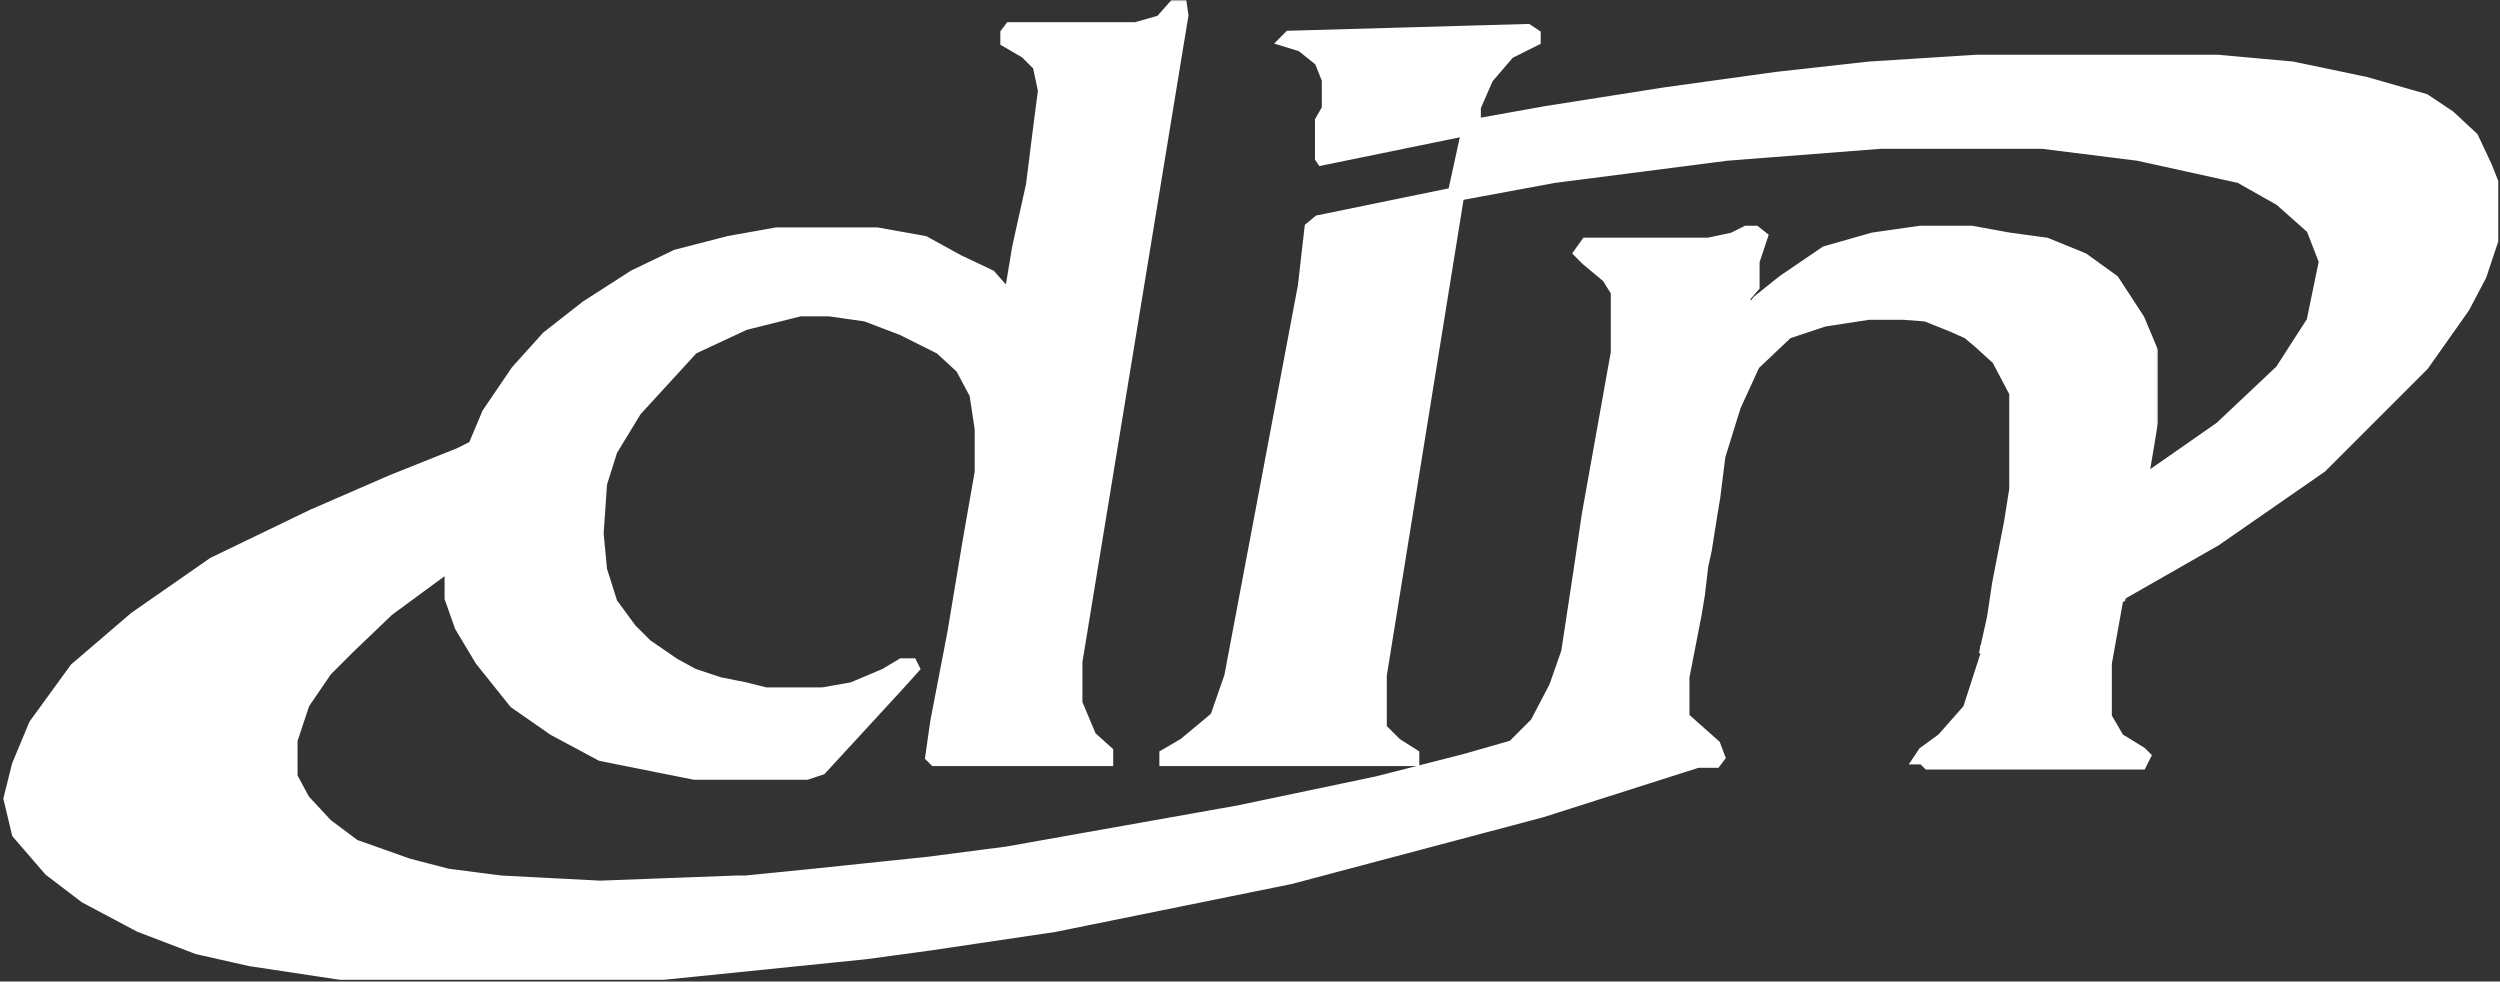 <svg xmlns="http://www.w3.org/2000/svg" width="731" height="287" fill="none"><rect width="100%" height="100%" fill="#333333" stroke="none"/><path fill="#fff" stroke="#fff" d="M414.5 223.5h-75V220l6-3.5 9-7.5 4-11.5 21.5-114 2-17.5 3-2.5 39-8 3.5-16L386 48l-1-1.5V35l2-3.5v-8l-2-5-5-4-6.5-2 3-3 70.5-2 3 2v3l-8 4-6 7-3.5 8V35l19.5-3.5 35-5.5 32.5-4.5 27-3 31.5-2h70.5l22 2L692 23l17.5 5 7.5 5 7 6.5 4 8.5 2 5v17.5L726.5 81l-5 9.5-12 17-30 30-31 21.5-28 16 6.5-36 21.5-15 17.5-16.5 9-14 3.5-17-3.5-9-9-8-11.5-6.5-29.5-6.5-28-3.5h-47l-45 3.5-50.5 6.5-27 5L405 197.5v15l4 4 5.5 3.5v3.5Z"/><path fill="#fff" stroke="#fff" d="m579.824 189.032-.324.121v2.268l-4.944 15.326-7.395 8.381-5.455 3.968-.072.052-.05.075-2 3-.518.777h2.727l1.353 1.354.147.146h63.516l.138-.276 1.5-3 .161-.323-.254-.255-1.5-1.5-.042-.041-.05-.031-6.393-3.934-3.369-5.775v-15.32l3.492-19.457.155-.865-.823.309-40 15Z"/><mask id="a" width="631" height="287" x="0" y="0" fill="#000" maskUnits="userSpaceOnUse"><path fill="#fff" d="M0 0h631v287H0z"/><path d="M332 7.5h-37l-1.5 2v3l6 3.5 3.5 3.5 1.5 7L303 38l-2 16-4 18-2 12h-1.5l-3.5-4-9.5-4.5-10-5.5-14-2.5H227L213 70l-15.5 4-12.5 6-14 9-11.5 9-9 10-8.5 12.5-4 9.5-4 2-20 8-23 10-29 14-23 16-17.5 15-12 16.5-5 12-2.5 10L4.5 244l9.5 11 10.5 8 16 8.5 17 6.5 15.5 3.5 26.5 4H194l59-6 18.5-2.5 37-5.5 69-14L451 238l45.5-14.5h5.5l1.5-2-1.5-4-9-8V198l3.5-18 1-6 1-8.5 1-4.5 1.5-9.5 1-6 1.5-12L508 119l5.5-12 9.5-9 10.5-3.5 13-2h10l6.5.5 7.5 3 4.5 2 3 2.5 5.5 5 5 9.5v28l-1.5 9.5-3.5 18-1.5 10-2 9 40.5-14.5 7-36.5 2.5-15v-21l-4-9.5-7.5-11.5-9-6.5-11-4.5-11-1.5-11-2h-15l-14 2-14 4-12.5 8.5-7.5 6-1.5 2-1.5-2 3-3.5v-7.5L516 69l-2.5-2h-3l-4 2-7 1.5h-36L461 74l2.5 2.5 6 5 2.5 4V103l-8.5 47.5-2.5 17-3.5 23-3.5 10-5.5 10.5-6.5 6.5-14 4-25.5 6.5-40.5 8.5-67.5 12-23 3L238 255l-20 2h-2.5l-40 1.5-29-1.5-15.5-2-11.5-3-15.5-5.5-8-6-6.5-7L86 227v-10.5l3.5-10.5 6.5-9.5 6.5-6.5 11.5-11 17-12.5v8.5l3 8.5 6 10 10 12.5 11.5 8 14 7.5 20 4 7.5 1.5h33l4.5-1.5 23-25 4.5-5-1-2h-3.5l-5 3-9.5 4-8.5 1.5H224l-6-1.5-7.5-1.5-7.5-2.5-5.5-3-8-5.5-4.5-4.5-5.5-7.5-3-9.5-1-10.5 1-14.5 3-9.5 7-11.5 16.5-18 15-7 16-4h8.5L253 93l10.5 4 11 5.5 6 5.5 4 7.5 1.5 10V138l-3.5 20-4.5 27-5 26-1.5 10.5 1.5 1.5h51.5v-3.5l-5-4.5-4-9.5v-12l31-189L346 1h-3l-4 4.5-7 2Z"/></mask><path fill="#fff" d="M332 7.5h-37l-1.5 2v3l6 3.5 3.5 3.5 1.5 7L303 38l-2 16-4 18-2 12h-1.5l-3.5-4-9.5-4.5-10-5.5-14-2.5H227L213 70l-15.5 4-12.5 6-14 9-11.5 9-9 10-8.5 12.5-4 9.5-4 2-20 8-23 10-29 14-23 16-17.5 15-12 16.5-5 12-2.5 10L4.5 244l9.5 11 10.5 8 16 8.5 17 6.5 15.5 3.5 26.5 4H194l59-6 18.5-2.5 37-5.5 69-14L451 238l45.5-14.5h5.5l1.5-2-1.5-4-9-8V198l3.5-18 1-6 1-8.5 1-4.5 1.5-9.5 1-6 1.5-12L508 119l5.5-12 9.5-9 10.5-3.5 13-2h10l6.5.5 7.5 3 4.5 2 3 2.5 5.5 5 5 9.5v28l-1.5 9.5-3.5 18-1.5 10-2 9 40.5-14.5 7-36.5 2.5-15v-21l-4-9.5-7.5-11.5-9-6.5-11-4.5-11-1.5-11-2h-15l-14 2-14 4-12.5 8.5-7.5 6-1.5 2-1.5-2 3-3.5v-7.5L516 69l-2.5-2h-3l-4 2-7 1.5h-36L461 74l2.5 2.5 6 5 2.5 4V103l-8.5 47.5-2.5 17-3.5 23-3.5 10-5.5 10.5-6.5 6.5-14 4-25.5 6.5-40.5 8.5-67.5 12-23 3L238 255l-20 2h-2.5l-40 1.5-29-1.5-15.5-2-11.5-3-15.5-5.5-8-6-6.5-7L86 227v-10.5l3.5-10.5 6.5-9.5 6.5-6.5 11.5-11 17-12.5v8.5l3 8.5 6 10 10 12.5 11.5 8 14 7.5 20 4 7.5 1.5h33l4.5-1.5 23-25 4.5-5-1-2h-3.5l-5 3-9.5 4-8.5 1.5H224l-6-1.5-7.5-1.5-7.5-2.5-5.5-3-8-5.5-4.5-4.5-5.5-7.5-3-9.5-1-10.5 1-14.5 3-9.5 7-11.5 16.5-18 15-7 16-4h8.5L253 93l10.5 4 11 5.5 6 5.5 4 7.5 1.5 10V138l-3.5 20-4.5 27-5 26-1.5 10.5 1.5 1.5h51.5v-3.5l-5-4.5-4-9.5v-12l31-189L346 1h-3l-4 4.5-7 2Z"/><path stroke="#fff" stroke-width="2" d="M332 7.5h-37l-1.5 2v3l6 3.5 3.5 3.5 1.5 7L303 38l-2 16-4 18-2 12h-1.5l-3.5-4-9.5-4.5-10-5.5-14-2.5H227L213 70l-15.5 4-12.5 6-14 9-11.5 9-9 10-8.5 12.5-4 9.5-4 2-20 8-23 10-29 14-23 16-17.5 15-12 16.5-5 12-2.5 10L4.5 244l9.5 11 10.5 8 16 8.5 17 6.5 15.5 3.5 26.5 4H194l59-6 18.5-2.5 37-5.5 69-14L451 238l45.5-14.5h5.5l1.5-2-1.5-4-9-8V198l3.5-18 1-6 1-8.5 1-4.5 1.5-9.5 1-6 1.5-12L508 119l5.5-12 9.5-9 10.5-3.5 13-2h10l6.5.5 7.5 3 4.5 2 3 2.5 5.5 5 5 9.5v28l-1.5 9.5-3.5 18-1.5 10-2 9 40.5-14.5 7-36.5 2.5-15v-21l-4-9.5-7.5-11.5-9-6.5-11-4.5-11-1.5-11-2h-15l-14 2-14 4-12.5 8.5-7.5 6-1.5 2-1.5-2 3-3.5v-7.5L516 69l-2.5-2h-3l-4 2-7 1.5h-36L461 74l2.5 2.5 6 5 2.5 4V103l-8.5 47.5-2.5 17-3.5 23-3.5 10-5.5 10.5-6.5 6.5-14 4-25.5 6.5-40.5 8.5-67.5 12-23 3L238 255l-20 2h-2.5l-40 1.5-29-1.5-15.5-2-11.5-3-15.5-5.5-8-6-6.5-7L86 227v-10.5l3.5-10.5 6.5-9.5 6.5-6.5 11.5-11 17-12.5v8.5l3 8.5 6 10 10 12.5 11.5 8 14 7.5 20 4 7.5 1.5h33l4.5-1.5 23-25 4.5-5-1-2h-3.5l-5 3-9.5 4-8.5 1.5H224l-6-1.5-7.5-1.5-7.5-2.5-5.5-3-8-5.5-4.5-4.5-5.5-7.5-3-9.5-1-10.5 1-14.5 3-9.5 7-11.5 16.5-18 15-7 16-4h8.5L253 93l10.5 4 11 5.5 6 5.5 4 7.5 1.5 10V138l-3.5 20-4.5 27-5 26-1.5 10.5 1.5 1.5h51.5v-3.5l-5-4.5-4-9.5v-12l31-189L346 1h-3l-4 4.5-7 2Z" mask="url(#a)"/></svg>